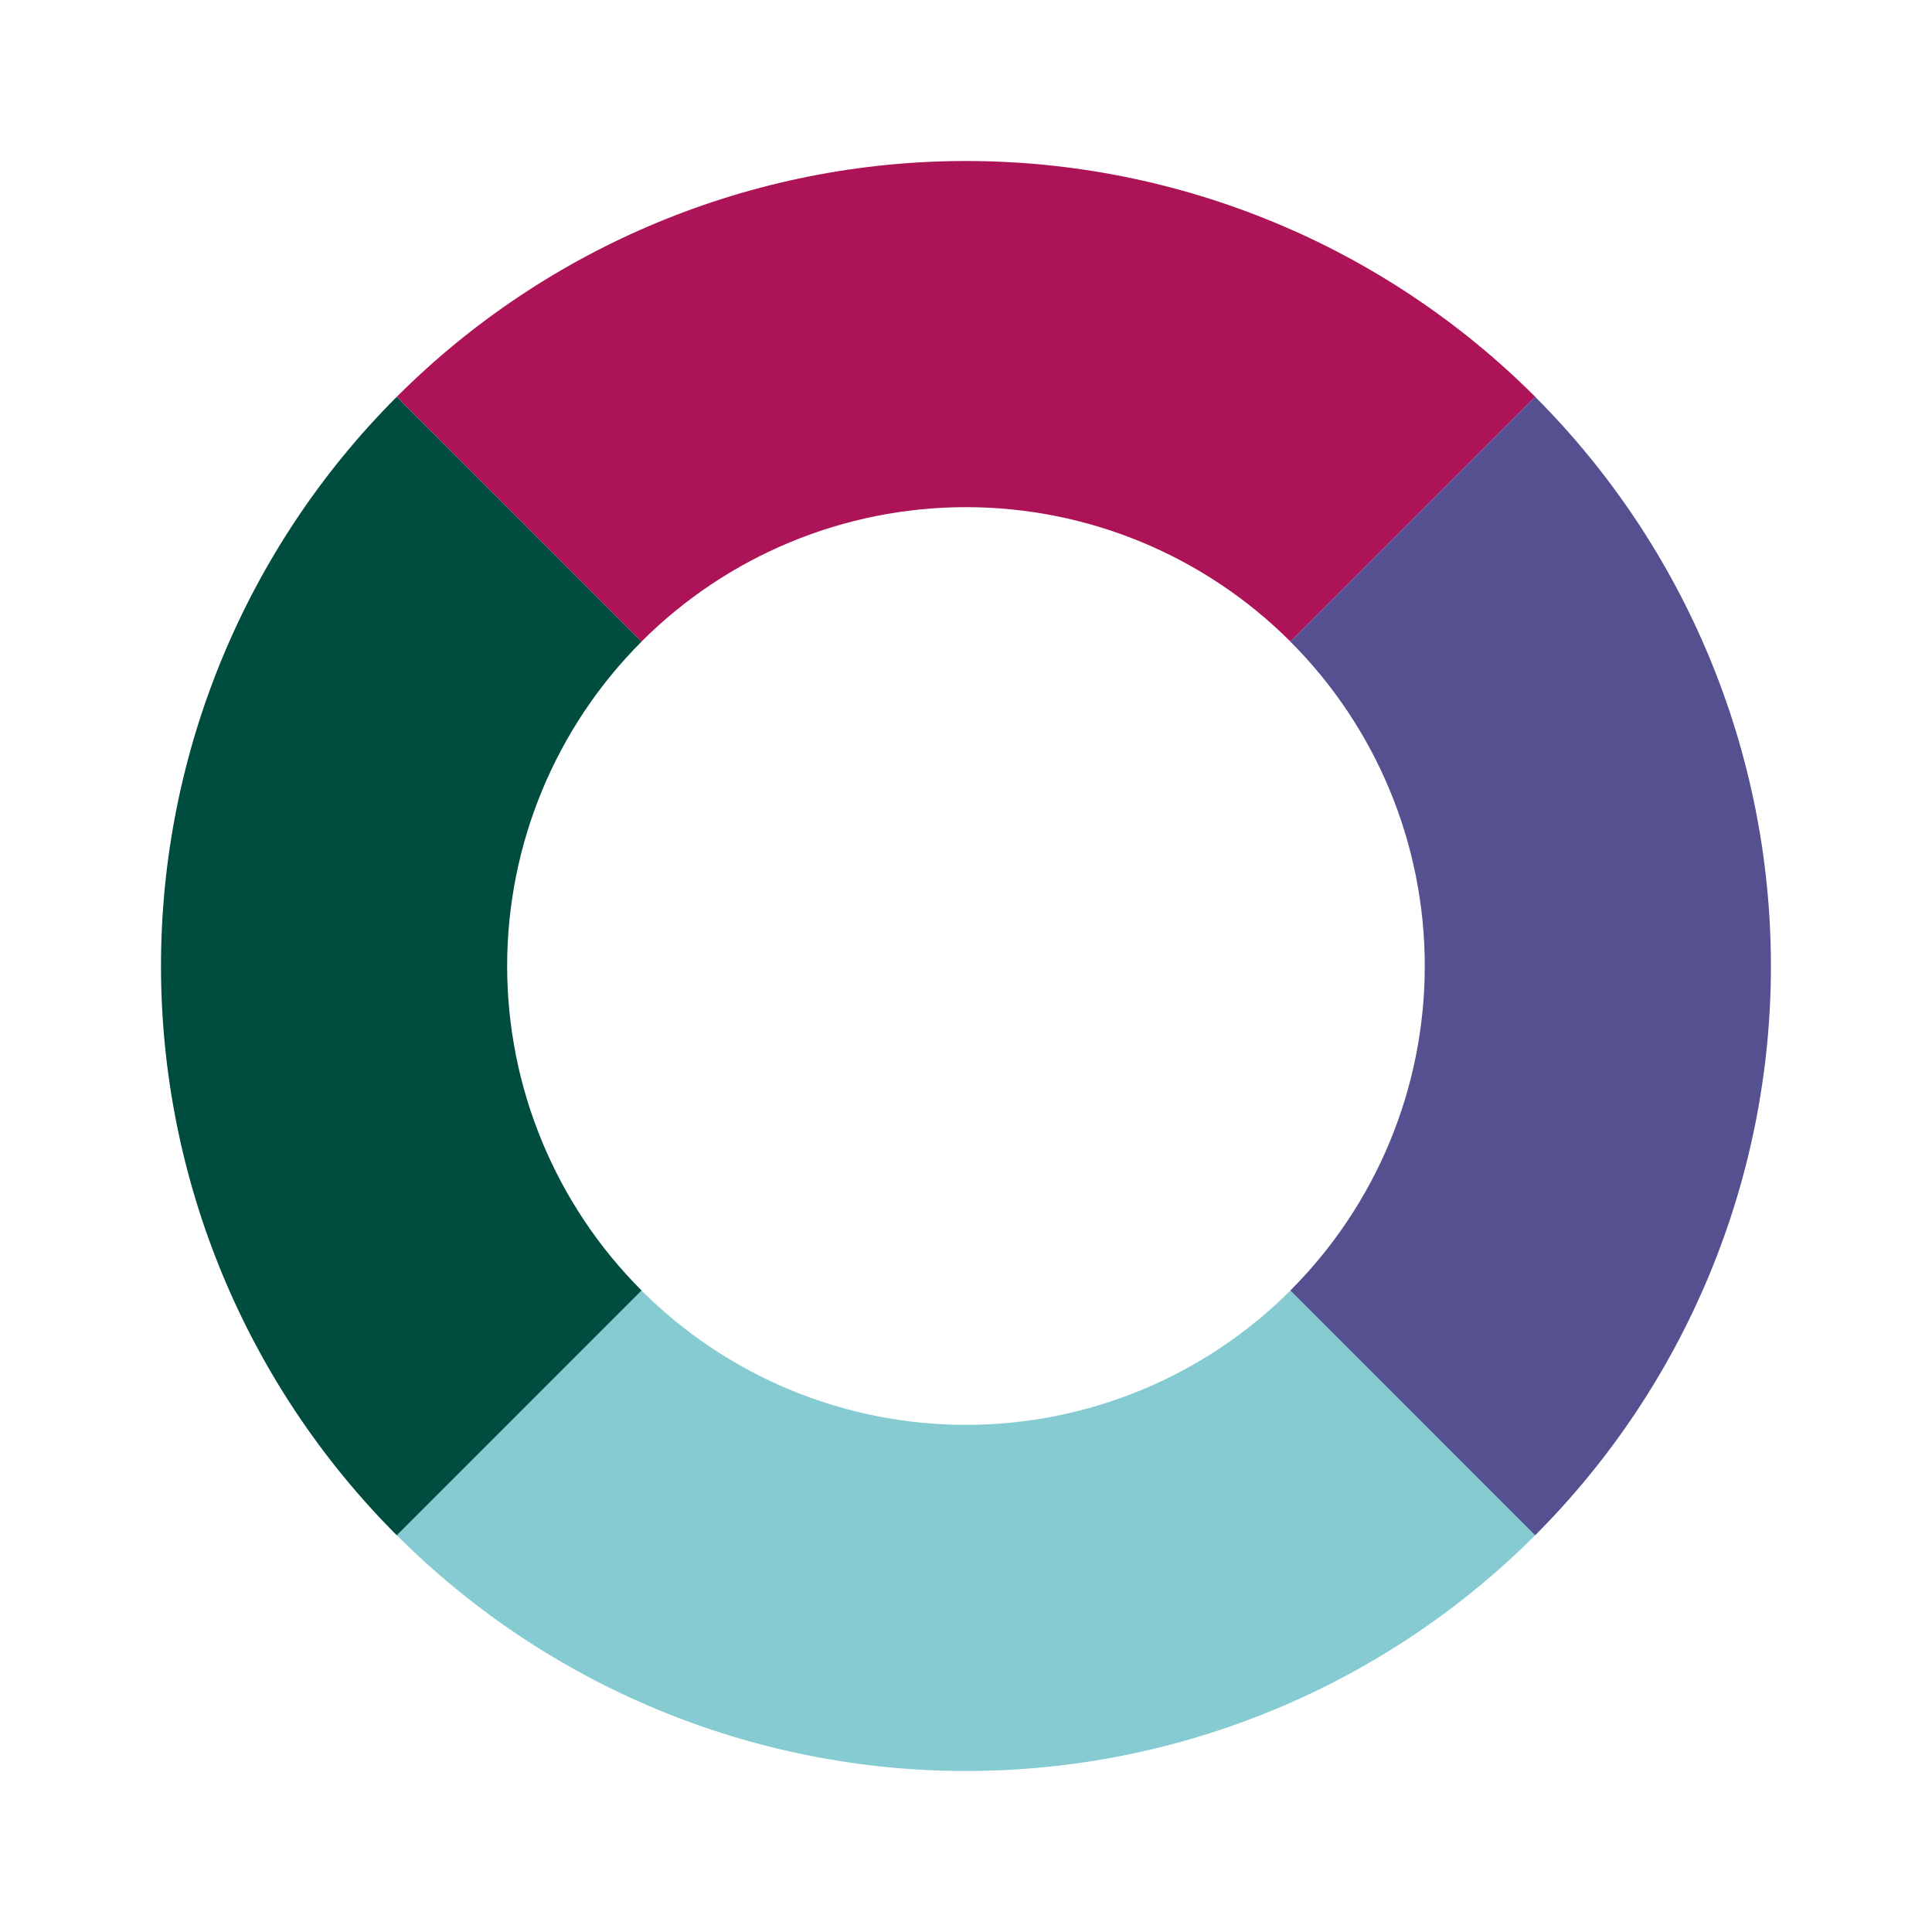<svg width="24" height="24" viewBox="0 0 24 24" fill="none" xmlns="http://www.w3.org/2000/svg">
<path d="M19.071 19.071C17.196 20.947 14.652 22 12 22C9.348 22 6.804 20.947 4.929 19.071L7.969 16.031C9.038 17.1 10.488 17.7 12 17.7C13.512 17.7 14.961 17.1 16.03 16.031L19.071 19.071Z" fill="#85CBD1"/>
<path d="M4.929 19.072C3.054 17.196 2 14.652 2 12C2 9.348 3.054 6.805 4.929 4.929L7.97 7.97C6.901 9.039 6.3 10.489 6.3 12C6.3 13.512 6.901 14.962 7.97 16.031L4.929 19.072Z" fill="#004D40"/>
<path d="M4.929 4.929C6.804 3.054 9.348 2 12 2C14.652 2 17.196 3.054 19.071 4.929L16.03 7.97C14.961 6.901 13.512 6.3 12 6.3C10.488 6.3 9.038 6.901 7.969 7.97L4.929 4.929Z" fill="#AD1457"/>
<path d="M19.07 4.929C20.945 6.805 21.999 9.348 21.999 12C21.999 14.652 20.945 17.196 19.07 19.072L16.029 16.031C17.099 14.962 17.699 13.512 17.699 12C17.699 10.489 17.099 9.039 16.029 7.97L19.07 4.929Z" fill="#555190"/>
</svg>

